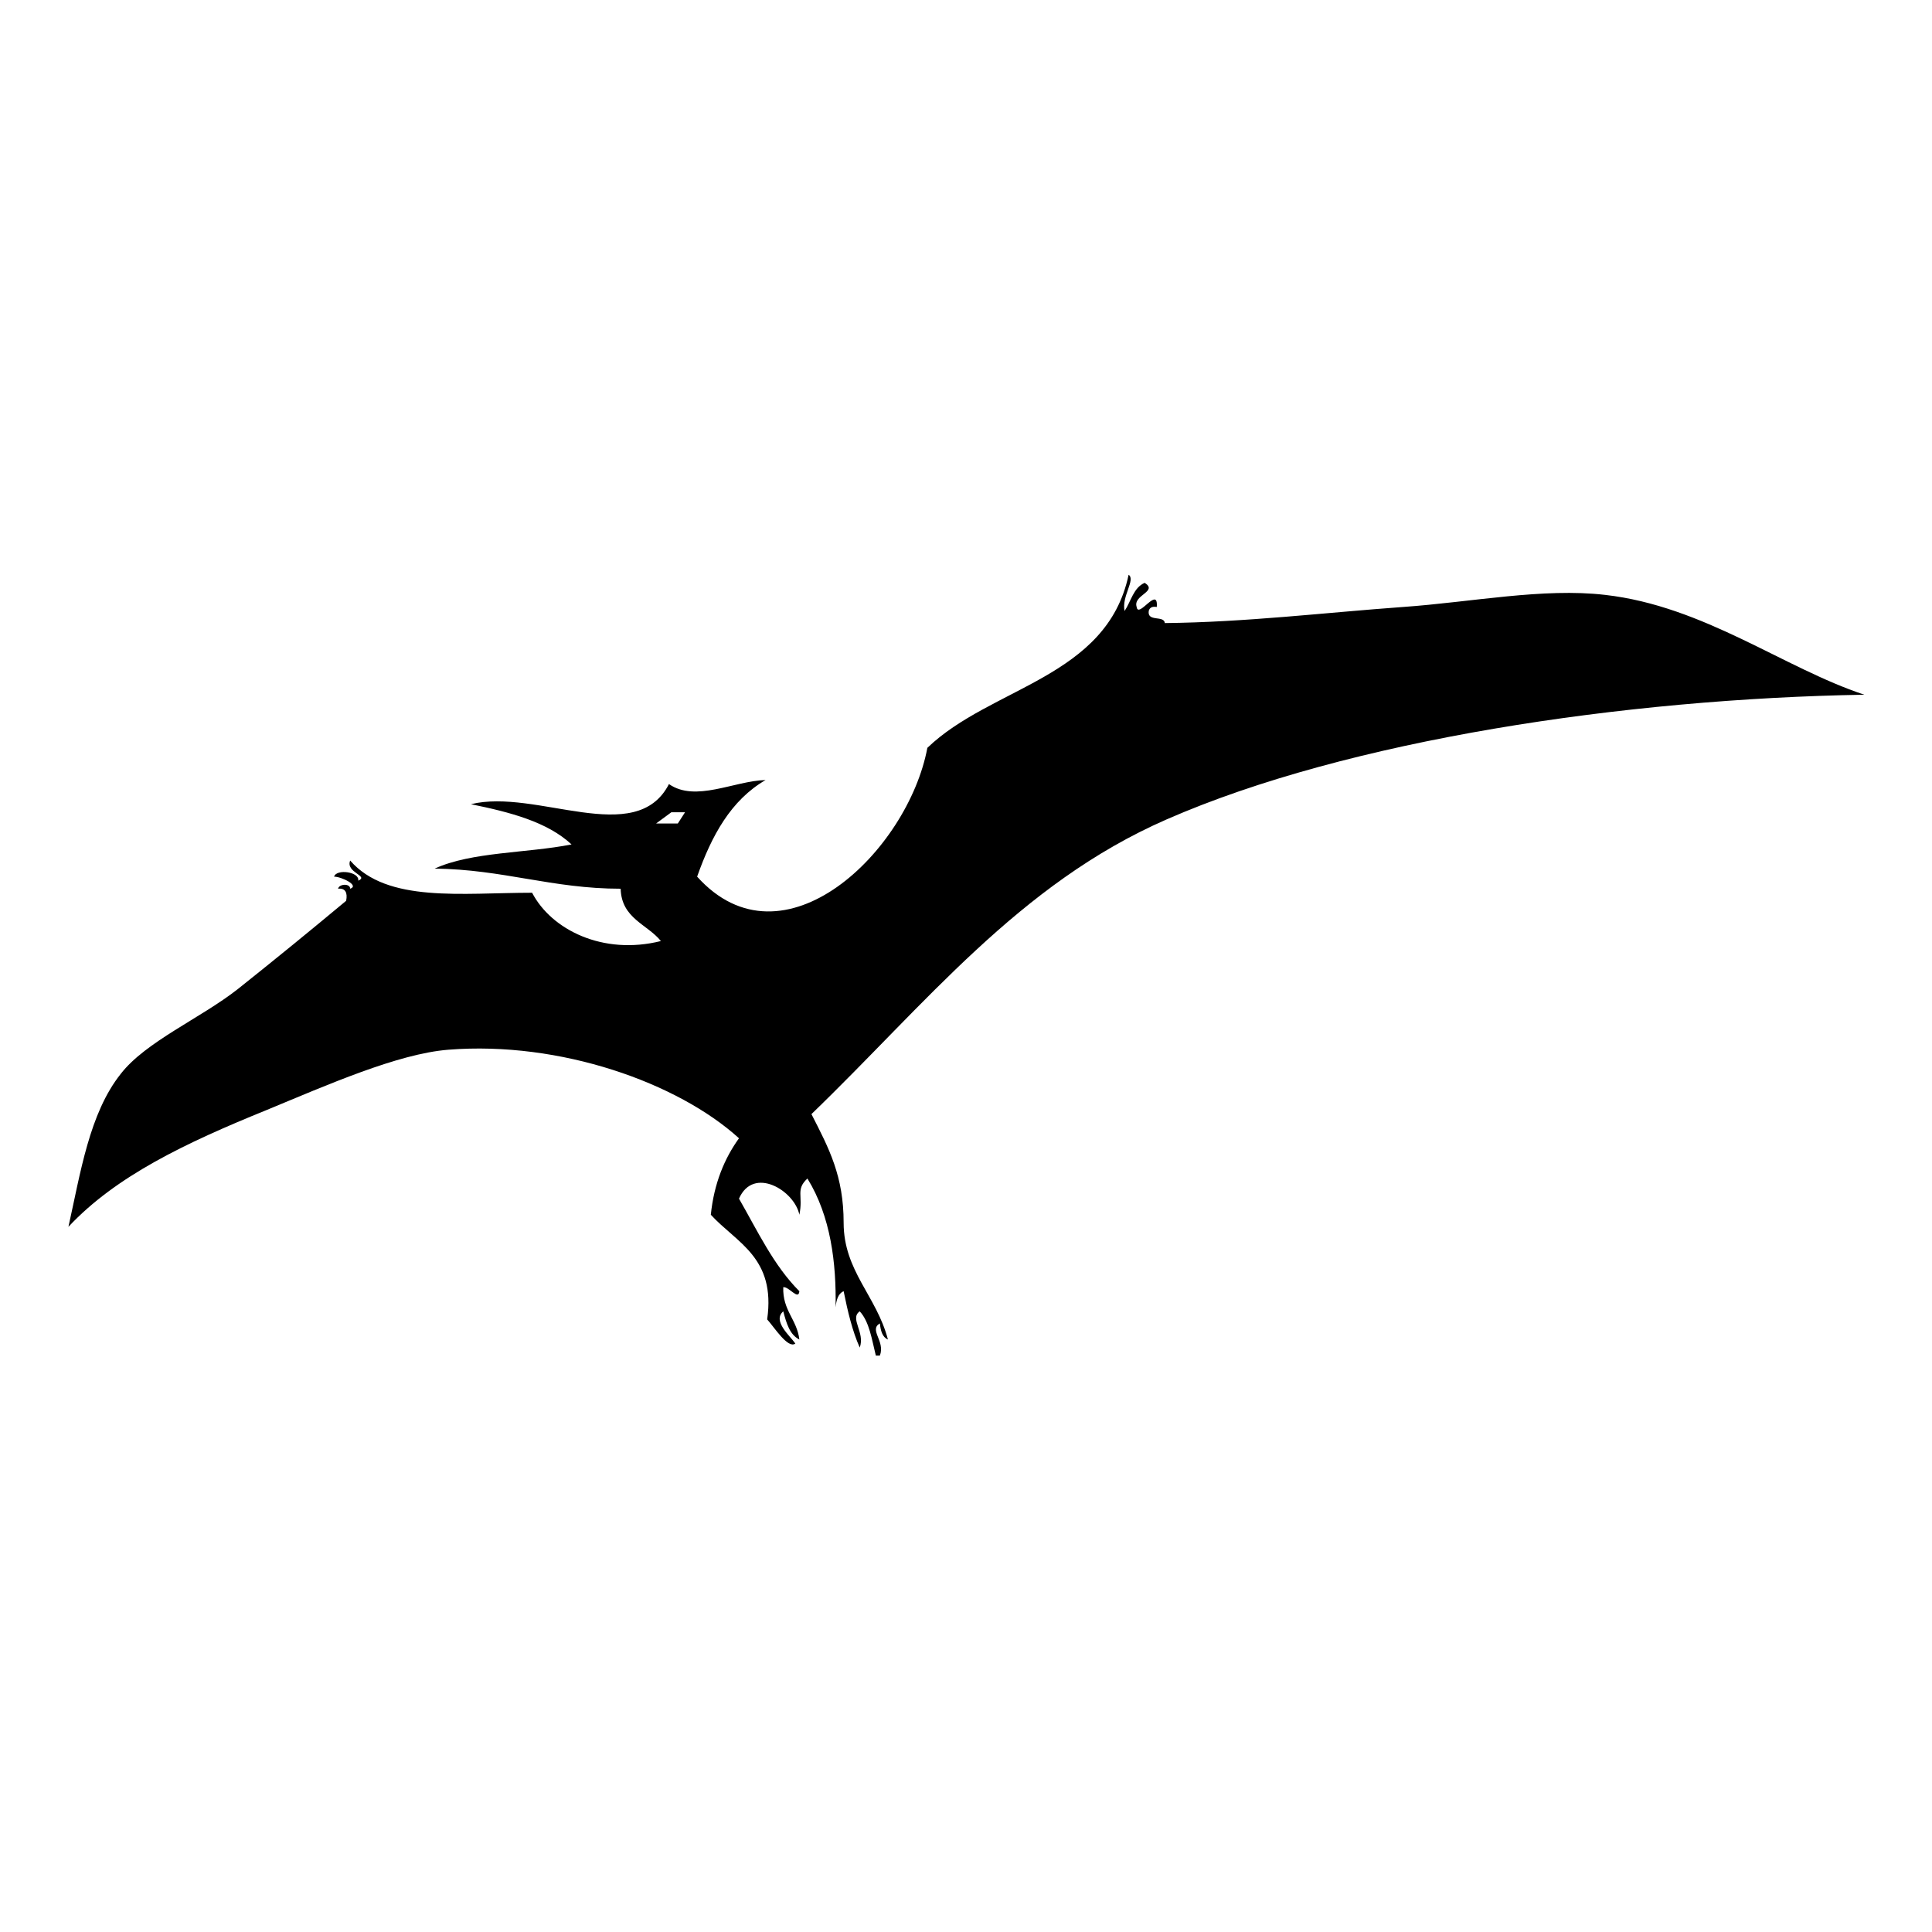 <?xml version="1.0" encoding="utf-8"?>
<!-- Generator: Adobe Illustrator 19.0.0, SVG Export Plug-In . SVG Version: 6.00 Build 0)  -->
<svg version="1.1" id="Layer_1" xmlns="http://www.w3.org/2000/svg" xmlns:xlink="http://www.w3.org/1999/xlink" x="0px" y="0px"
	 viewBox="-119 -19.5 240 240" style="enable-background:new -119 -19.5 240 240;" xml:space="preserve">
<path d="M80.4,54.4c-7.7-0.9-16.6,0.9-25.1,1.5c-9.7,0.7-19.6,1.9-29.6,2c-0.1-1-2.2-0.1-2-1.5c0.1-0.4,0.4-0.6,1-0.5
	c0.2-2.7-2.3,1.5-2.5,0c-0.5-1.5,2.7-1.9,1-3c-1.4,0.6-1.7,2.3-2.5,3.5c-0.4-1.8,1.4-3.9,0.5-4.5C18.5,64.7,4.1,65.8-3.8,73.4
	c-2.4,12.8-17.9,27.9-28.6,16c1.8-5.1,4.2-9.5,8.5-12c-3.9,0.1-8.7,2.8-12,0.5c-4.1,8-16.5,0.5-24.6,2.5c4.9,1,9.5,2.2,12.5,5
	c-5.6,1.1-12.4,0.9-17,3c8.5,0.1,14.6,2.5,23.1,2.5c0.1,3.7,3.3,4.4,5,6.5c-7.2,1.8-13.6-1.4-16-6c-8.7,0-18,1.3-22.6-4
	c-0.6,1.5,2.4,1.9,1,2.5c0.2-1.1-2.7-1.5-3-0.5c0.9,0,3.2,1.1,2,1.5c0-0.7-1.4-0.6-1.5,0c0.9-0.1,1.2,0.5,1,1.5
	c-4.2,3.5-8.6,7.1-13.5,11c-4.6,3.6-11.4,6.5-14.5,10.5c-3.9,4.9-5,12.3-6.5,19c5.9-6.3,14.5-10.4,24.6-14.5
	c7.5-3.1,16.3-7,22.6-7.5c13.9-1.1,28.5,4.1,36.1,11c-1.8,2.5-3.1,5.6-3.5,9.5c3.2,3.5,8.1,5.3,7,13c0.9,1,2.6,3.7,3.5,3
	c-0.6-0.9-2.9-2.8-1.5-4c0.4,1.5,0.8,2.9,2,3.5c-0.3-2.5-2.1-3.6-2-6.5c0.7-0.1,1.9,1.7,2,0.5c-3.2-3.2-5.2-7.5-7.5-11.5
	c1.8-4.1,6.9-1,7.5,2c0.5-2.4-0.5-3.1,1-4.5c2.9,4.7,3.6,10.5,3.5,16c0.1-0.9,0.3-1.7,1-2c0.5,2.5,1.1,5,2,7c0.7-1.9-1.3-3.6,0-4.5
	c1.2,1.3,1.5,3.5,2,5.5c0.2,0,0.3,0,0.5,0c0.7-1.8-1.4-3.2,0-4c0.1,0.9,0.3,1.7,1,2c-1.4-5.4-5.5-8.5-5.5-14.5c0-5.8-1.8-9.2-4-13.5
	c14.1-13.6,25.8-28.6,44.1-36.6c22.6-9.9,57-15,86.7-15.5C102.6,63.5,92.7,55.8,80.4,54.4z M-34.8,82.8h-2.7l1.9-1.4
	c1.7,0,1.7,0,1.7,0L-34.8,82.8z"/>
</svg>
